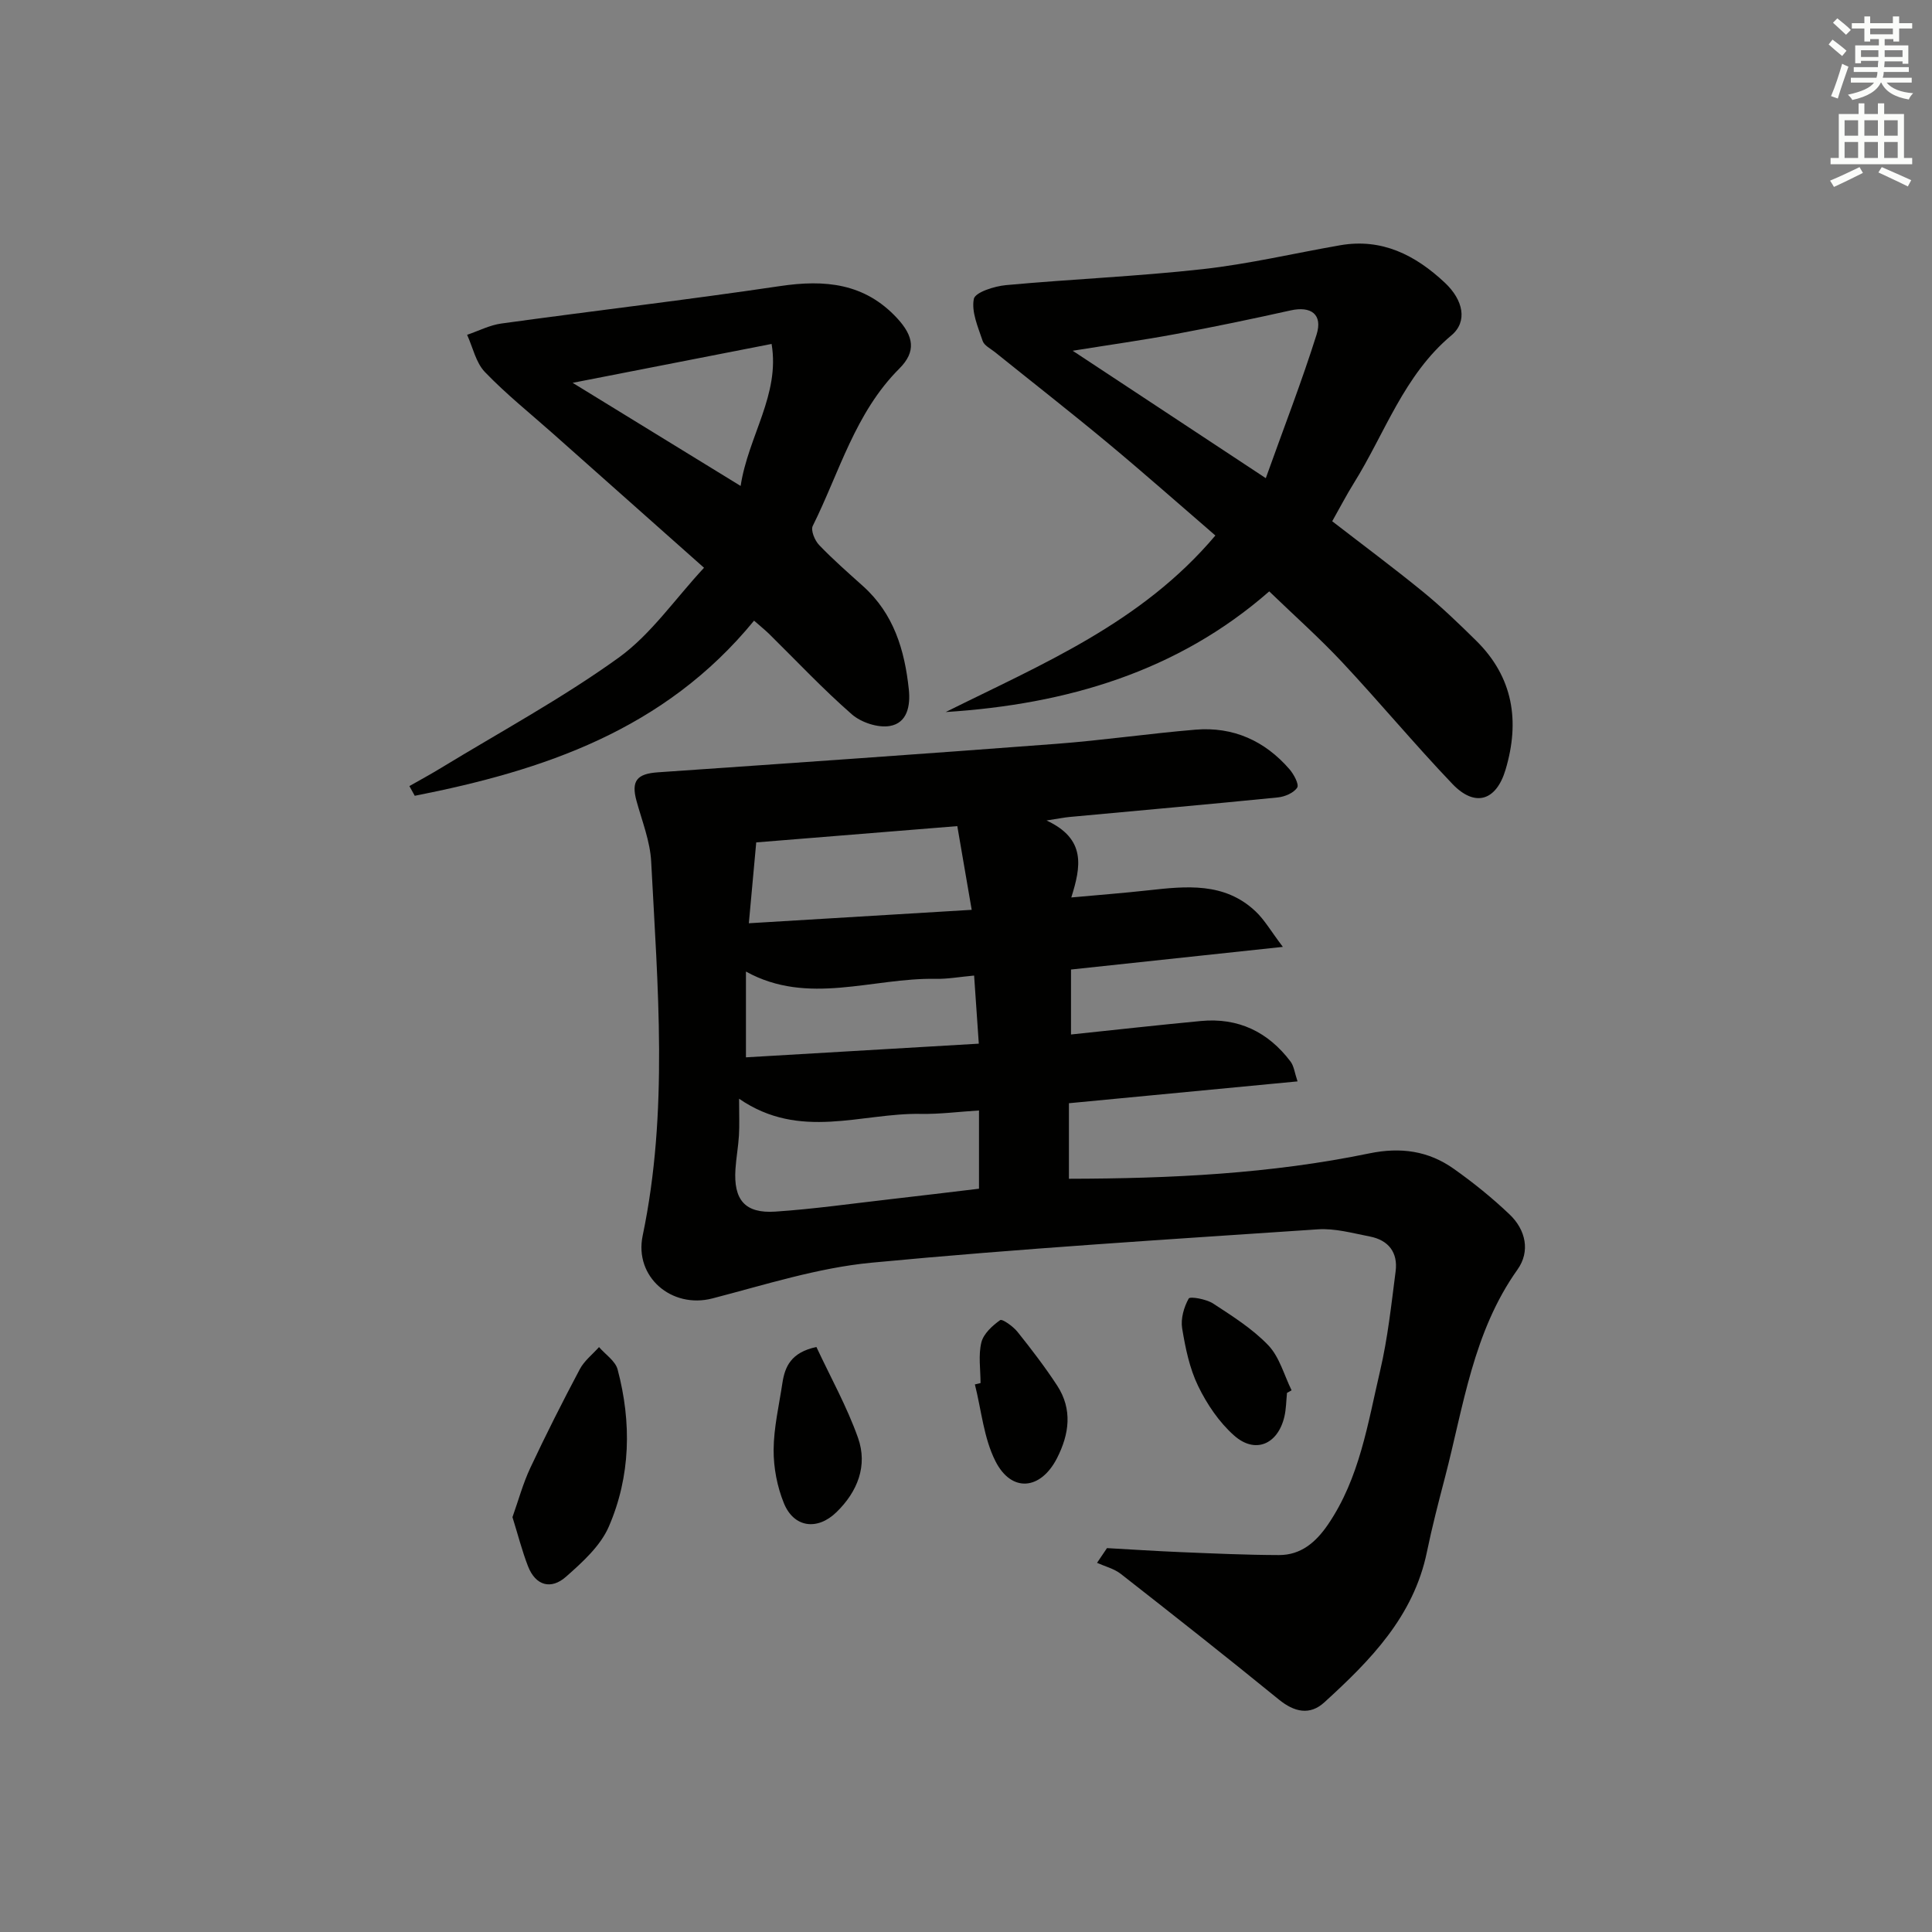 <svg enable-background="new 0 0 400 400" viewBox="0 0 400 400" xmlns="http://www.w3.org/2000/svg"><rect x="0" y="0" width="400" height="400" fill="#808080" stroke="none"/><g fill="#010100"><path d="m229.19 320.52c5.09.28 10.17.62 15.26.83 6.78.28 13.56.59 20.34.61 4.55.01 7.63-2.64 10.14-6.3 6.57-9.63 8.25-20.92 10.81-31.86 1.58-6.75 2.32-13.7 3.21-20.6.5-3.89-1.48-6.44-5.32-7.19-3.56-.69-7.23-1.73-10.77-1.49-30.83 2.08-61.69 3.98-92.45 6.91-11.12 1.06-22.04 4.58-32.94 7.4-8.4 2.17-16.2-4.45-14.41-13.01 5.37-25.71 3.1-51.59 1.76-77.43-.22-4.22-1.89-8.39-3.03-12.54-1.15-4.17.06-5.65 4.42-5.95 27.52-1.9 55.04-3.81 82.54-5.9 9.61-.73 19.16-2.13 28.76-2.93 7.81-.65 14.36 2.3 19.47 8.2.9 1.04 2.02 3.14 1.59 3.8-.73 1.1-2.57 1.89-4.02 2.03-14.38 1.44-28.77 2.71-43.16 4.05-.95.09-1.89.28-4.72.72 8.24 3.83 7.14 9.54 5.13 15.94 5.83-.53 10.89-.92 15.94-1.48 7.86-.87 15.75-1.71 22.17 4.32 1.9 1.78 3.24 4.16 5.69 7.39-15.62 1.67-29.59 3.16-43.86 4.69v13.45c9.15-.96 18.01-1.95 26.88-2.79 7.74-.74 13.93 2.25 18.57 8.39.71.94.85 2.33 1.45 4.11-16.11 1.54-31.58 3.01-47.33 4.52v15.64c21.05-.04 41.77-1.03 62.17-5.25 6.52-1.35 12.26-.53 17.51 3.19 4.06 2.87 7.97 6.03 11.56 9.45 3.35 3.19 4.31 7.65 1.63 11.41-9.2 12.93-11.16 28.26-15 42.98-1.34 5.13-2.68 10.27-3.75 15.47-2.75 13.38-11.73 22.49-21.26 31.17-2.99 2.72-6.2 2.01-9.41-.61-10.8-8.8-21.75-17.43-32.72-26.01-1.39-1.08-3.26-1.54-4.91-2.28.68-1.03 1.37-2.04 2.06-3.05zm-76.17-93.04c0 3.31.1 5.47-.03 7.62-.14 2.32-.57 4.61-.72 6.93-.43 6.39 1.96 9.24 8.26 8.82 7.94-.53 15.83-1.66 23.75-2.56 6.18-.7 12.34-1.46 18.41-2.18 0-5.71 0-10.65 0-16.2-4.19.26-8.12.78-12.04.71-12.31-.23-25.01 5.56-37.63-3.14zm45.18-56.44c-14.31 1.16-27.95 2.26-41.63 3.37-.51 5.64-.99 10.84-1.53 16.74 15.54-.94 30.61-1.85 46.14-2.78-1.06-6.17-1.98-11.49-2.98-17.33zm3.48 30.94c-3.01.27-5.48.73-7.93.68-13.13-.25-26.45 5.61-39.31-1.51v17.76c16.21-.95 32.02-1.88 48.21-2.83-.34-4.93-.63-9.17-.97-14.1z"/><path d="m195.8 147.42c19.89-9.91 40.53-18.41 55.83-36.55-7.31-6.3-14.71-12.86-22.3-19.17-7.68-6.38-15.55-12.53-23.33-18.79-.91-.73-2.23-1.37-2.55-2.32-.95-2.85-2.36-6.01-1.83-8.7.27-1.37 4.26-2.64 6.67-2.86 13.57-1.25 27.21-1.8 40.74-3.31 9.54-1.06 18.95-3.29 28.43-4.94 8.66-1.51 15.59 2.04 21.68 7.75 3.83 3.59 4.76 8.06 1.36 10.9-9.86 8.25-13.75 20.26-20.22 30.63-1.49 2.39-2.79 4.9-4.46 7.86 6.28 4.86 12.65 9.59 18.79 14.6 3.86 3.15 7.47 6.63 11.02 10.13 7.68 7.57 9.07 16.68 6.08 26.7-1.93 6.48-6.34 7.85-11.02 2.94-7.81-8.18-15.05-16.9-22.78-25.16-4.76-5.08-9.99-9.73-15.13-14.69-18.97 16.62-41.95 23.39-66.98 24.98zm66.27-48.42c3.75-10.49 7.45-20 10.51-29.72 1.32-4.21-1.15-5.96-5.39-5.01-7.9 1.76-15.83 3.41-23.78 4.89-6.65 1.24-13.35 2.18-21.32 3.46 13.66 9 26.07 17.19 39.98 26.38z"/><path d="m156.12 128.5c-18.55 22.67-43.64 31.02-70.25 36.26-.37-.67-.74-1.34-1.11-2.01 2.17-1.24 4.38-2.43 6.51-3.73 12.33-7.51 25.09-14.42 36.78-22.83 6.71-4.83 11.64-12.11 17.71-18.64-10.96-9.73-21.13-18.77-31.31-27.81-4.73-4.2-9.69-8.17-14.06-12.72-1.87-1.95-2.49-5.09-3.68-7.7 2.36-.8 4.67-2.01 7.1-2.34 19.22-2.65 38.5-4.9 57.7-7.75 9.28-1.38 17.51-.62 24.24 6.66 3.47 3.76 3.96 6.92.44 10.43-9.16 9.15-12.4 21.48-17.92 32.57-.45.91.42 3.02 1.32 3.95 2.87 3 6.02 5.75 9.11 8.53 6.35 5.71 8.6 13.22 9.46 21.35.37 3.44-.34 6.98-3.94 7.59-2.45.42-5.92-.73-7.85-2.41-6.01-5.25-11.49-11.1-17.19-16.71-.82-.79-1.72-1.51-3.06-2.69zm3.63-57.29c-14.17 2.77-27.19 5.31-41.19 8.05 11.92 7.32 22.98 14.11 34.78 21.35 1.58-10.34 8.18-18.88 6.41-29.4z"/><path d="m106.1 314.11c1.24-3.48 2.18-6.98 3.7-10.21 3.23-6.89 6.67-13.69 10.24-20.42.92-1.74 2.63-3.06 3.98-4.58 1.32 1.53 3.38 2.87 3.85 4.63 2.92 11 2.7 22.11-1.83 32.56-1.74 4-5.46 7.36-8.86 10.36-3.06 2.71-6.28 1.89-7.86-2.17-1.24-3.19-2.08-6.53-3.22-10.17z"/><path d="m169.03 278.88c2.91 6.24 6.31 12.32 8.61 18.8 2.05 5.78-.1 11.16-4.46 15.4-3.97 3.86-8.82 3.2-10.88-1.85-1.4-3.43-2.15-7.36-2.13-11.06.03-4.6 1.12-9.19 1.81-13.78.52-3.46 1.8-6.39 7.05-7.51z"/><path d="m203.01 286.35c0-2.82-.48-5.75.17-8.41.44-1.8 2.27-3.47 3.89-4.62.43-.31 2.67 1.28 3.58 2.41 2.88 3.6 5.7 7.28 8.22 11.13 3.22 4.94 2.52 10.07-.05 15.08-3.37 6.55-9.39 7.15-12.72.59-2.43-4.79-2.91-10.56-4.26-15.9.38-.09.78-.19 1.17-.28z"/><path d="m266.46 288.38c-.17 1.66-.17 3.35-.55 4.96-1.37 5.73-6.06 7.73-10.41 3.86-3.1-2.75-5.62-6.48-7.44-10.24-1.78-3.67-2.64-7.88-3.31-11.95-.32-1.98.36-4.38 1.36-6.16.27-.49 3.63.11 5.04 1.02 4.01 2.62 8.18 5.25 11.45 8.67 2.31 2.43 3.26 6.16 4.81 9.31-.32.19-.63.36-.95.53z"/></g><path d="m378.6 9.2.8-1c.9.7 1.9 1.4 2.9 2.3l-.9 1.1c-1.1-.9-2-1.7-2.8-2.4zm.5 10.7c.9-2.1 1.6-4.3 2.3-6.7.4.2.8.4 1.3.6-.7 2.1-1.5 4.2-2.2 6.6zm.4-15.2.9-.9c1 .8 2 1.6 2.8 2.4l-1 1c-1-.9-1.9-1.8-2.7-2.5zm12.5-1.3h1.2v1.4h2.7v1.1h-2.7v2.7h-1.2v-.5h-1.8v1.3h4.9v3.8h-1.2v-.5h-3.7c0 .4-.1.9-.1 1.2h5.1v1h-5.2c0 .5-.1.9-.2 1.2h6v1h-5.2c1.1 1.3 2.9 2 5.5 2.2-.4.4-.7.8-.9 1.3-2.9-.5-4.8-1.6-5.7-3.5h-.1c-.8 1.7-2.7 2.9-5.9 3.6-.2-.4-.6-.8-.9-1.1 2.8-.6 4.6-1.4 5.4-2.5h-4.8v-1h5.3c.1-.3.2-.7.2-1.2h-4.9v-1h5c0-.4 0-.8.1-1.3h-3.6v.5h-1.2v-3.7h4.9v-1.3h-1.8v.5h-1.2v-2.7h-2.6v-1.1h2.6v-1.4h1.2v1.4h4.7v-1.4zm-6.7 8.4h3.6c0-.4 0-.9 0-1.4h-3.6zm1.9-4.7h4.7v-1.2h-4.7zm6.7 3.3h-3.7v1.4h3.7z" fill="#fbfcfa"/><path d="m384.7 21.4h1.3v2.2h2.8v-2.2h1.3v2.2h4.1v9.1h1.7v1.3h-16.9v-1.3h1.7v-9.1h4.1v-2.2zm.3 13.2.7 1.2c-1.8.9-3.8 1.9-6 2.9-.2-.4-.5-.8-.8-1.3 2.4-1 4.4-2 6.1-2.8zm-3.1-6.5h2.8v-3.2h-2.8zm0 4.6h2.8v-3.3h-2.8zm4.1-4.6h2.8v-3.2h-2.8zm0 4.6h2.8v-3.3h-2.8v3.2zm3.6 1.9c2.1.9 4.1 1.8 6.1 2.7l-.7 1.3c-2.2-1.1-4.2-2-6.1-2.9zm3.3-9.7h-2.8v3.2h2.8zm-2.8 7.8h2.8v-3.3h-2.8z" fill="#fbfcfa"/></svg>